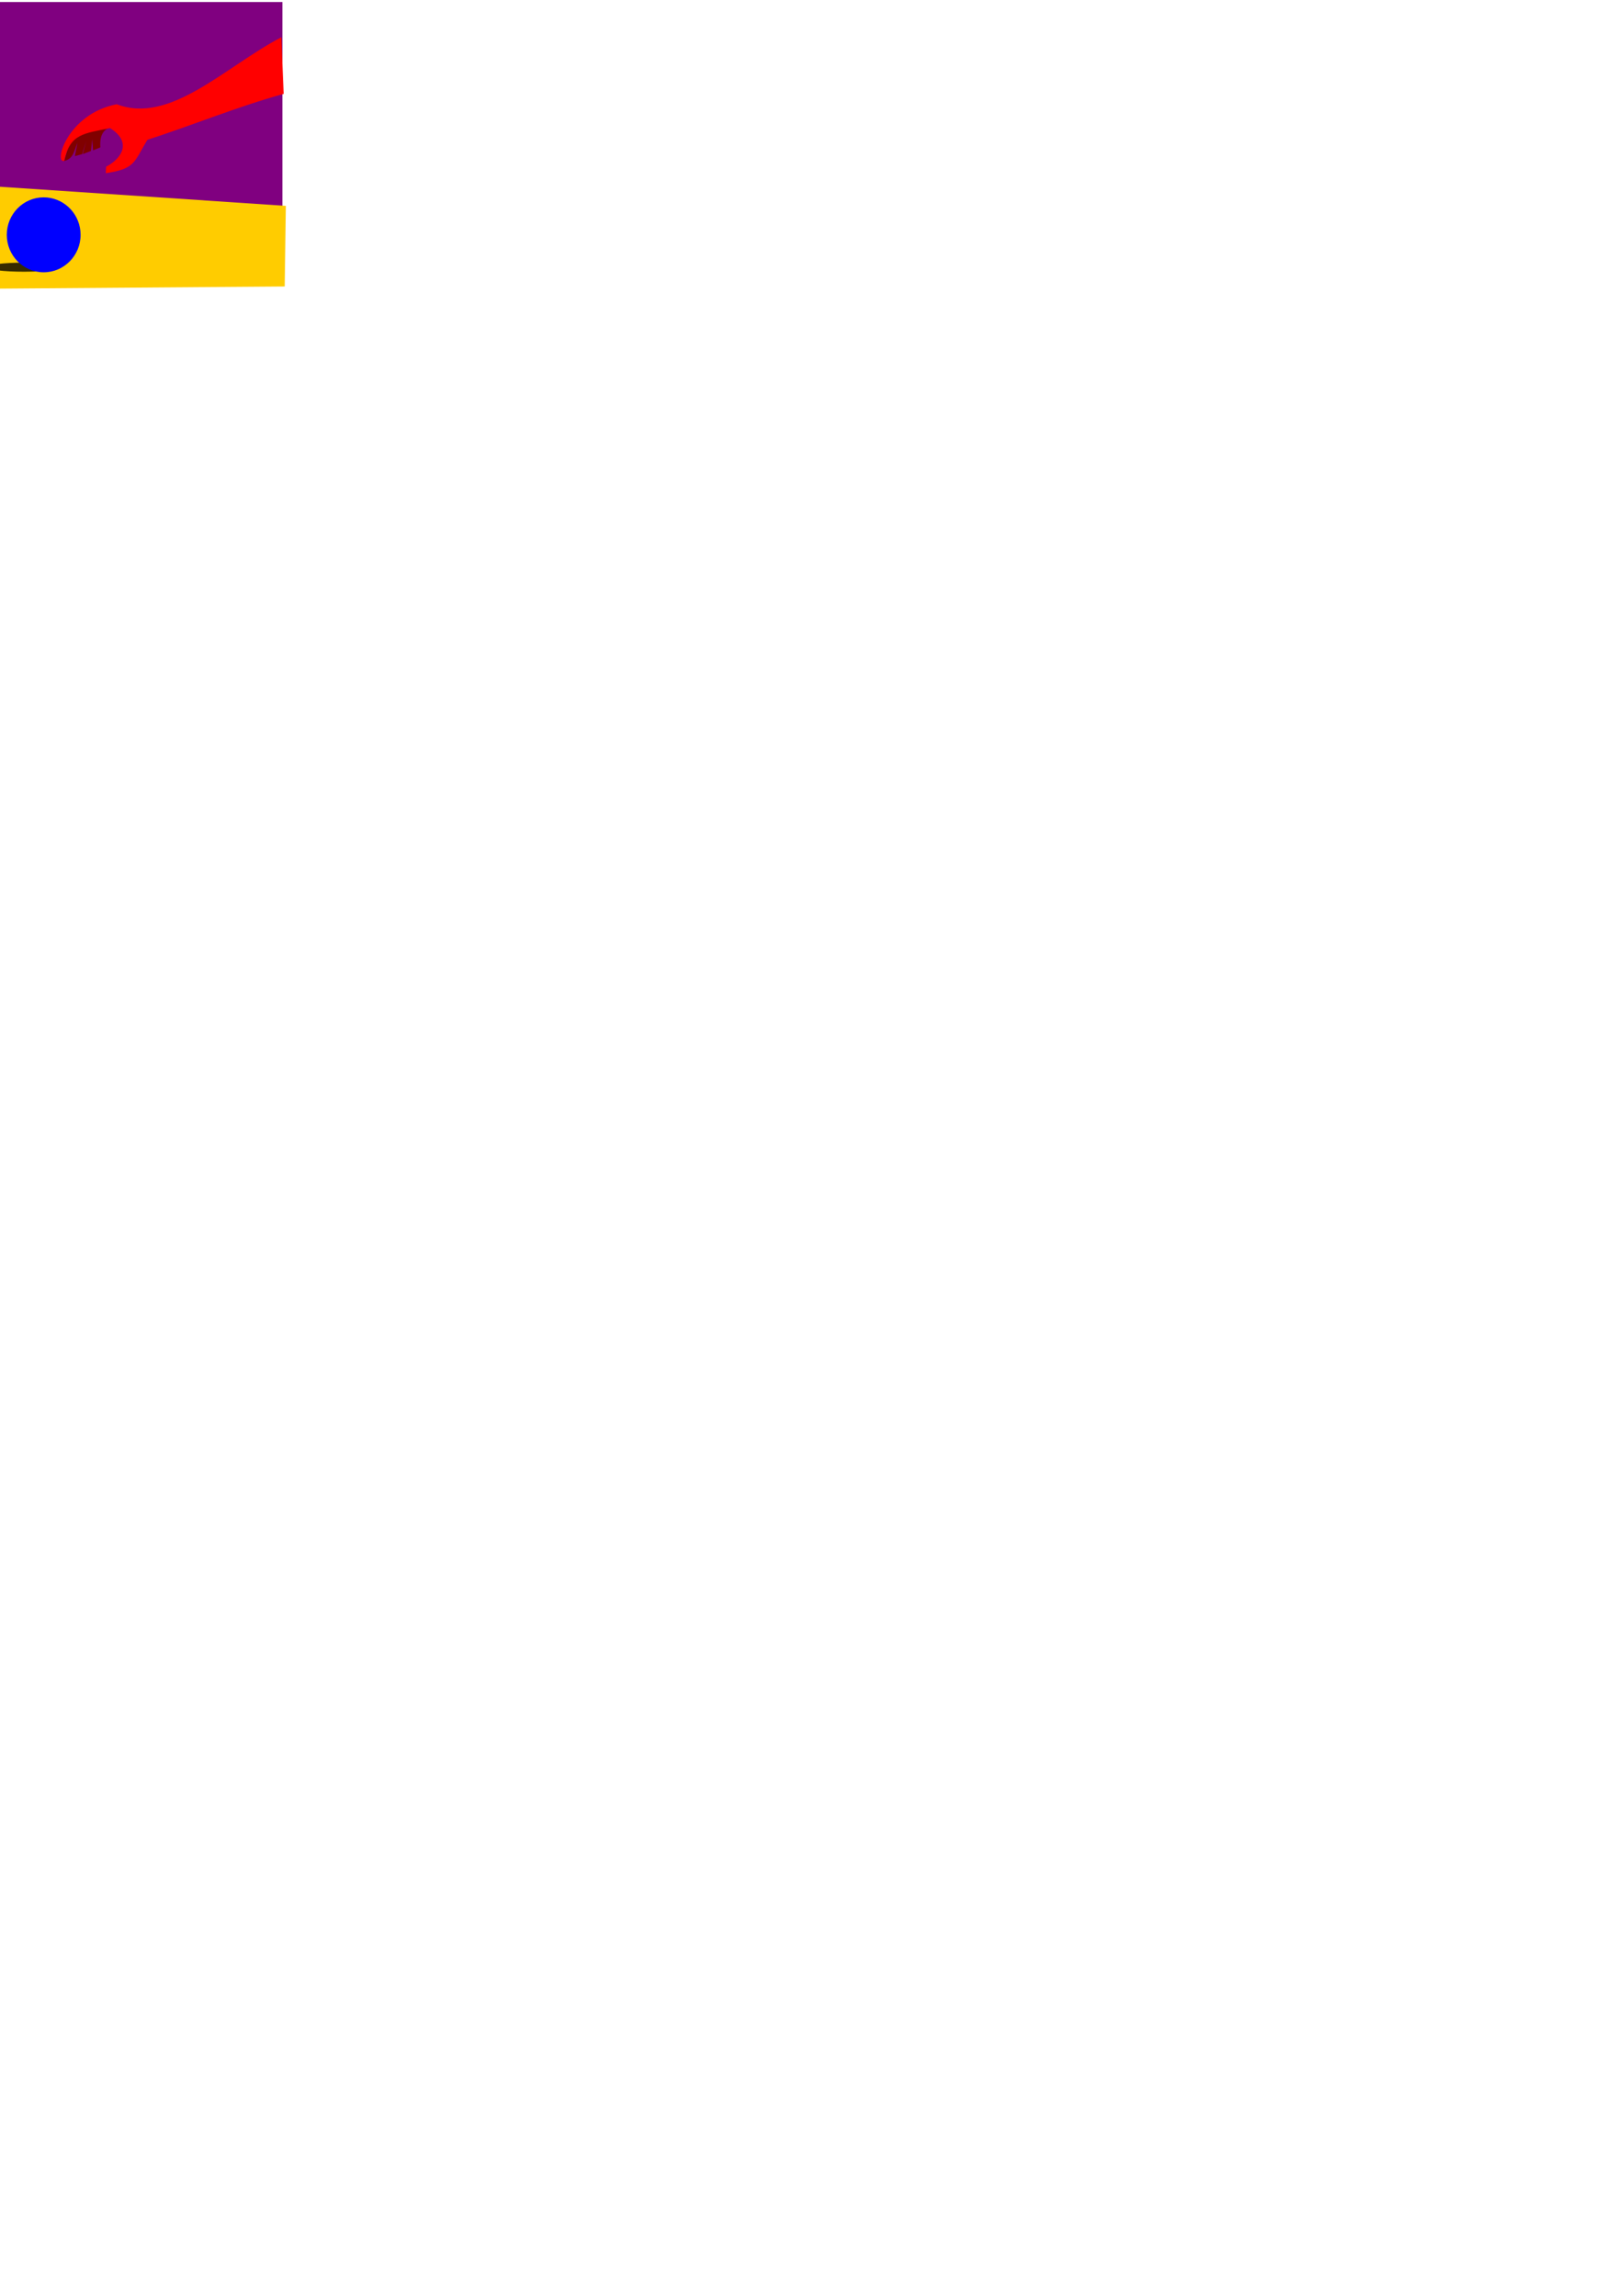 <?xml version="1.0" encoding="UTF-8" standalone="no"?>
<!-- Created with Inkscape (http://www.inkscape.org/) -->

<svg
   xmlns:dc="http://purl.org/dc/elements/1.1/"
   xmlns:cc="http://creativecommons.org/ns#"
   xmlns:rdf="http://www.w3.org/1999/02/22-rdf-syntax-ns#"
   xmlns:svg="http://www.w3.org/2000/svg"
   xmlns="http://www.w3.org/2000/svg"
   xmlns:xlink="http://www.w3.org/1999/xlink"
   xmlns:sodipodi="http://sodipodi.sourceforge.net/DTD/sodipodi-0.dtd"
   xmlns:inkscape="http://www.inkscape.org/namespaces/inkscape"
   width="744.094"
   height="1052.362"
   id="svg2"
   version="1.1"
   inkscape:version="0.48.4 r9943 custom"
   sodipodi:docname="pick.svg">
  <defs
     id="defs4">
    <linearGradient
       id="linearGradient3780">
      <stop
         style="stop-color:#ff0000;stop-opacity:1;"
         offset="0"
         id="stop3782" />
      <stop
         style="stop-color:#000000;stop-opacity:1;"
         offset="1"
         id="stop3784" />
    </linearGradient>
    <linearGradient
       inkscape:collect="always"
       id="linearGradient3772">
      <stop
         style="stop-color:#ffffff;stop-opacity:1;"
         offset="0"
         id="stop3774" />
      <stop
         style="stop-color:#ffffff;stop-opacity:0;"
         offset="1"
         id="stop3776" />
    </linearGradient>
    <linearGradient
       inkscape:collect="always"
       id="linearGradient3762">
      <stop
         style="stop-color:#000000;stop-opacity:1;"
         offset="0"
         id="stop3764" />
      <stop
         style="stop-color:#000000;stop-opacity:0;"
         offset="1"
         id="stop3766" />
    </linearGradient>
    <linearGradient
       inkscape:collect="always"
       xlink:href="#linearGradient3762"
       id="linearGradient3768"
       x1="153.929"
       y1="678.076"
       x2="153.571"
       y2="653.434"
       gradientUnits="userSpaceOnUse"
       gradientTransform="matrix(0.185,0,0,0.182,-9.182,1.154)" />
    <linearGradient
       inkscape:collect="always"
       xlink:href="#linearGradient3772"
       id="linearGradient3778"
       x1="153.571"
       y1="497.719"
       x2="150.714"
       y2="538.434"
       gradientUnits="userSpaceOnUse"
       gradientTransform="matrix(0.185,0,0,0.182,-9.578,0.764)" />
    <linearGradient
       inkscape:collect="always"
       xlink:href="#linearGradient3780"
       id="linearGradient3786"
       x1="506.696"
       y1="262.008"
       x2="568.834"
       y2="346.294"
       gradientUnits="userSpaceOnUse"
       gradientTransform="matrix(0.185,0,0,0.182,-9.578,0.764)" />
  </defs>
  <sodipodi:namedview
     id="base"
     pagecolor="#ffffff"
     bordercolor="#666666"
     borderopacity="1.0"
     inkscape:pageopacity="0.0"
     inkscape:pageshadow="2"
     inkscape:zoom="3.959798"
     inkscape:cx="112.02147"
     inkscape:cy="988.24721"
     inkscape:document-units="px"
     inkscape:current-layer="layer1"
     showgrid="false"
     inkscape:window-width="1860"
     inkscape:window-height="1036"
     inkscape:window-x="60"
     inkscape:window-y="22"
     inkscape:window-maximized="0" />
  <g
     inkscape:label="Layer 1"
     inkscape:groupmode="layer"
     id="layer1">
    <rect
       style="fill:#800080;fill-opacity:1;fill-rule:nonzero;stroke:none"
       id="rect3792"
       width="137.461"
       height="129.867"
       x="-7.992"
       y="0.934" />
    <path
       style="fill:#ffcc00;stroke:none"
       d="M -9.049,84.996 131.055,94.365 130.526,131.321 -7.992,132.362 z"
       id="path3790"
       inkscape:connector-curvature="0" />
    <path
       id="path3788"
       d="M 27.959,122.473 C 27.959,123.622 20.385,124.555 11.041,124.555 1.697,124.555 -5.877,123.622 -5.877,122.473 -5.877,121.323 1.697,120.39 11.041,120.39 19.733,120.39 27.011,121.201 27.875,122.265"
       style="opacity:0.789;fill:#000000;fill-opacity:1;fill-rule:nonzero;stroke:none"
       inkscape:connector-curvature="0" />
    <path
       style="fill:#800000;stroke:none"
       d="M 29.38,73.779 C 33.786,72.844 33.992,68.886 35.508,65.503 L 34.321,71.561 37.684,70.639 39.476,64.732 37.969,70.618 41.683,69.204 42.288,63.834 42.66,68.913 46.007,67.559 C 45.041,54.125 57.107,59.206 63.691,56.108 L 51.313,51.944 33.629,59.751 z"
       id="path2987"
       inkscape:connector-curvature="0"
       sodipodi:nodetypes="cccccccccccccc" />
    <path
       style="fill:#ff0000;fill-opacity:1;stroke:none"
       d="M 128.988,17.069 C 103.089,30.617 78.007,57.209 53.523,47.779 30.767,52.214 24.556,75.076 29.431,73.744 32.077,61.185 38.538,61.255 50.428,58.71 60.886,65.221 55.577,72.838 48.66,76.407 L 48.498,79.401 C 61.994,77.31 61.248,74.617 67.554,64.099 88.465,57.325 108.86,48.9 130.052,43.027 z"
       id="path2985"
       inkscape:connector-curvature="0"
       sodipodi:nodetypes="ccccccccc" />
    <path
       style="fill:#0000ff;fill-opacity:1;fill-rule:nonzero;stroke:none"
       d="M 36.947,107.638 C 36.947,117.124 29.373,124.815 20.029,124.815 10.685,124.815 3.111,117.124 3.111,107.638 3.111,98.152 10.685,90.461 20.029,90.461 28.721,90.461 35.998,97.148 36.863,105.929"
       id="path2989"
       inkscape:connector-curvature="0" />
  </g>
</svg>
